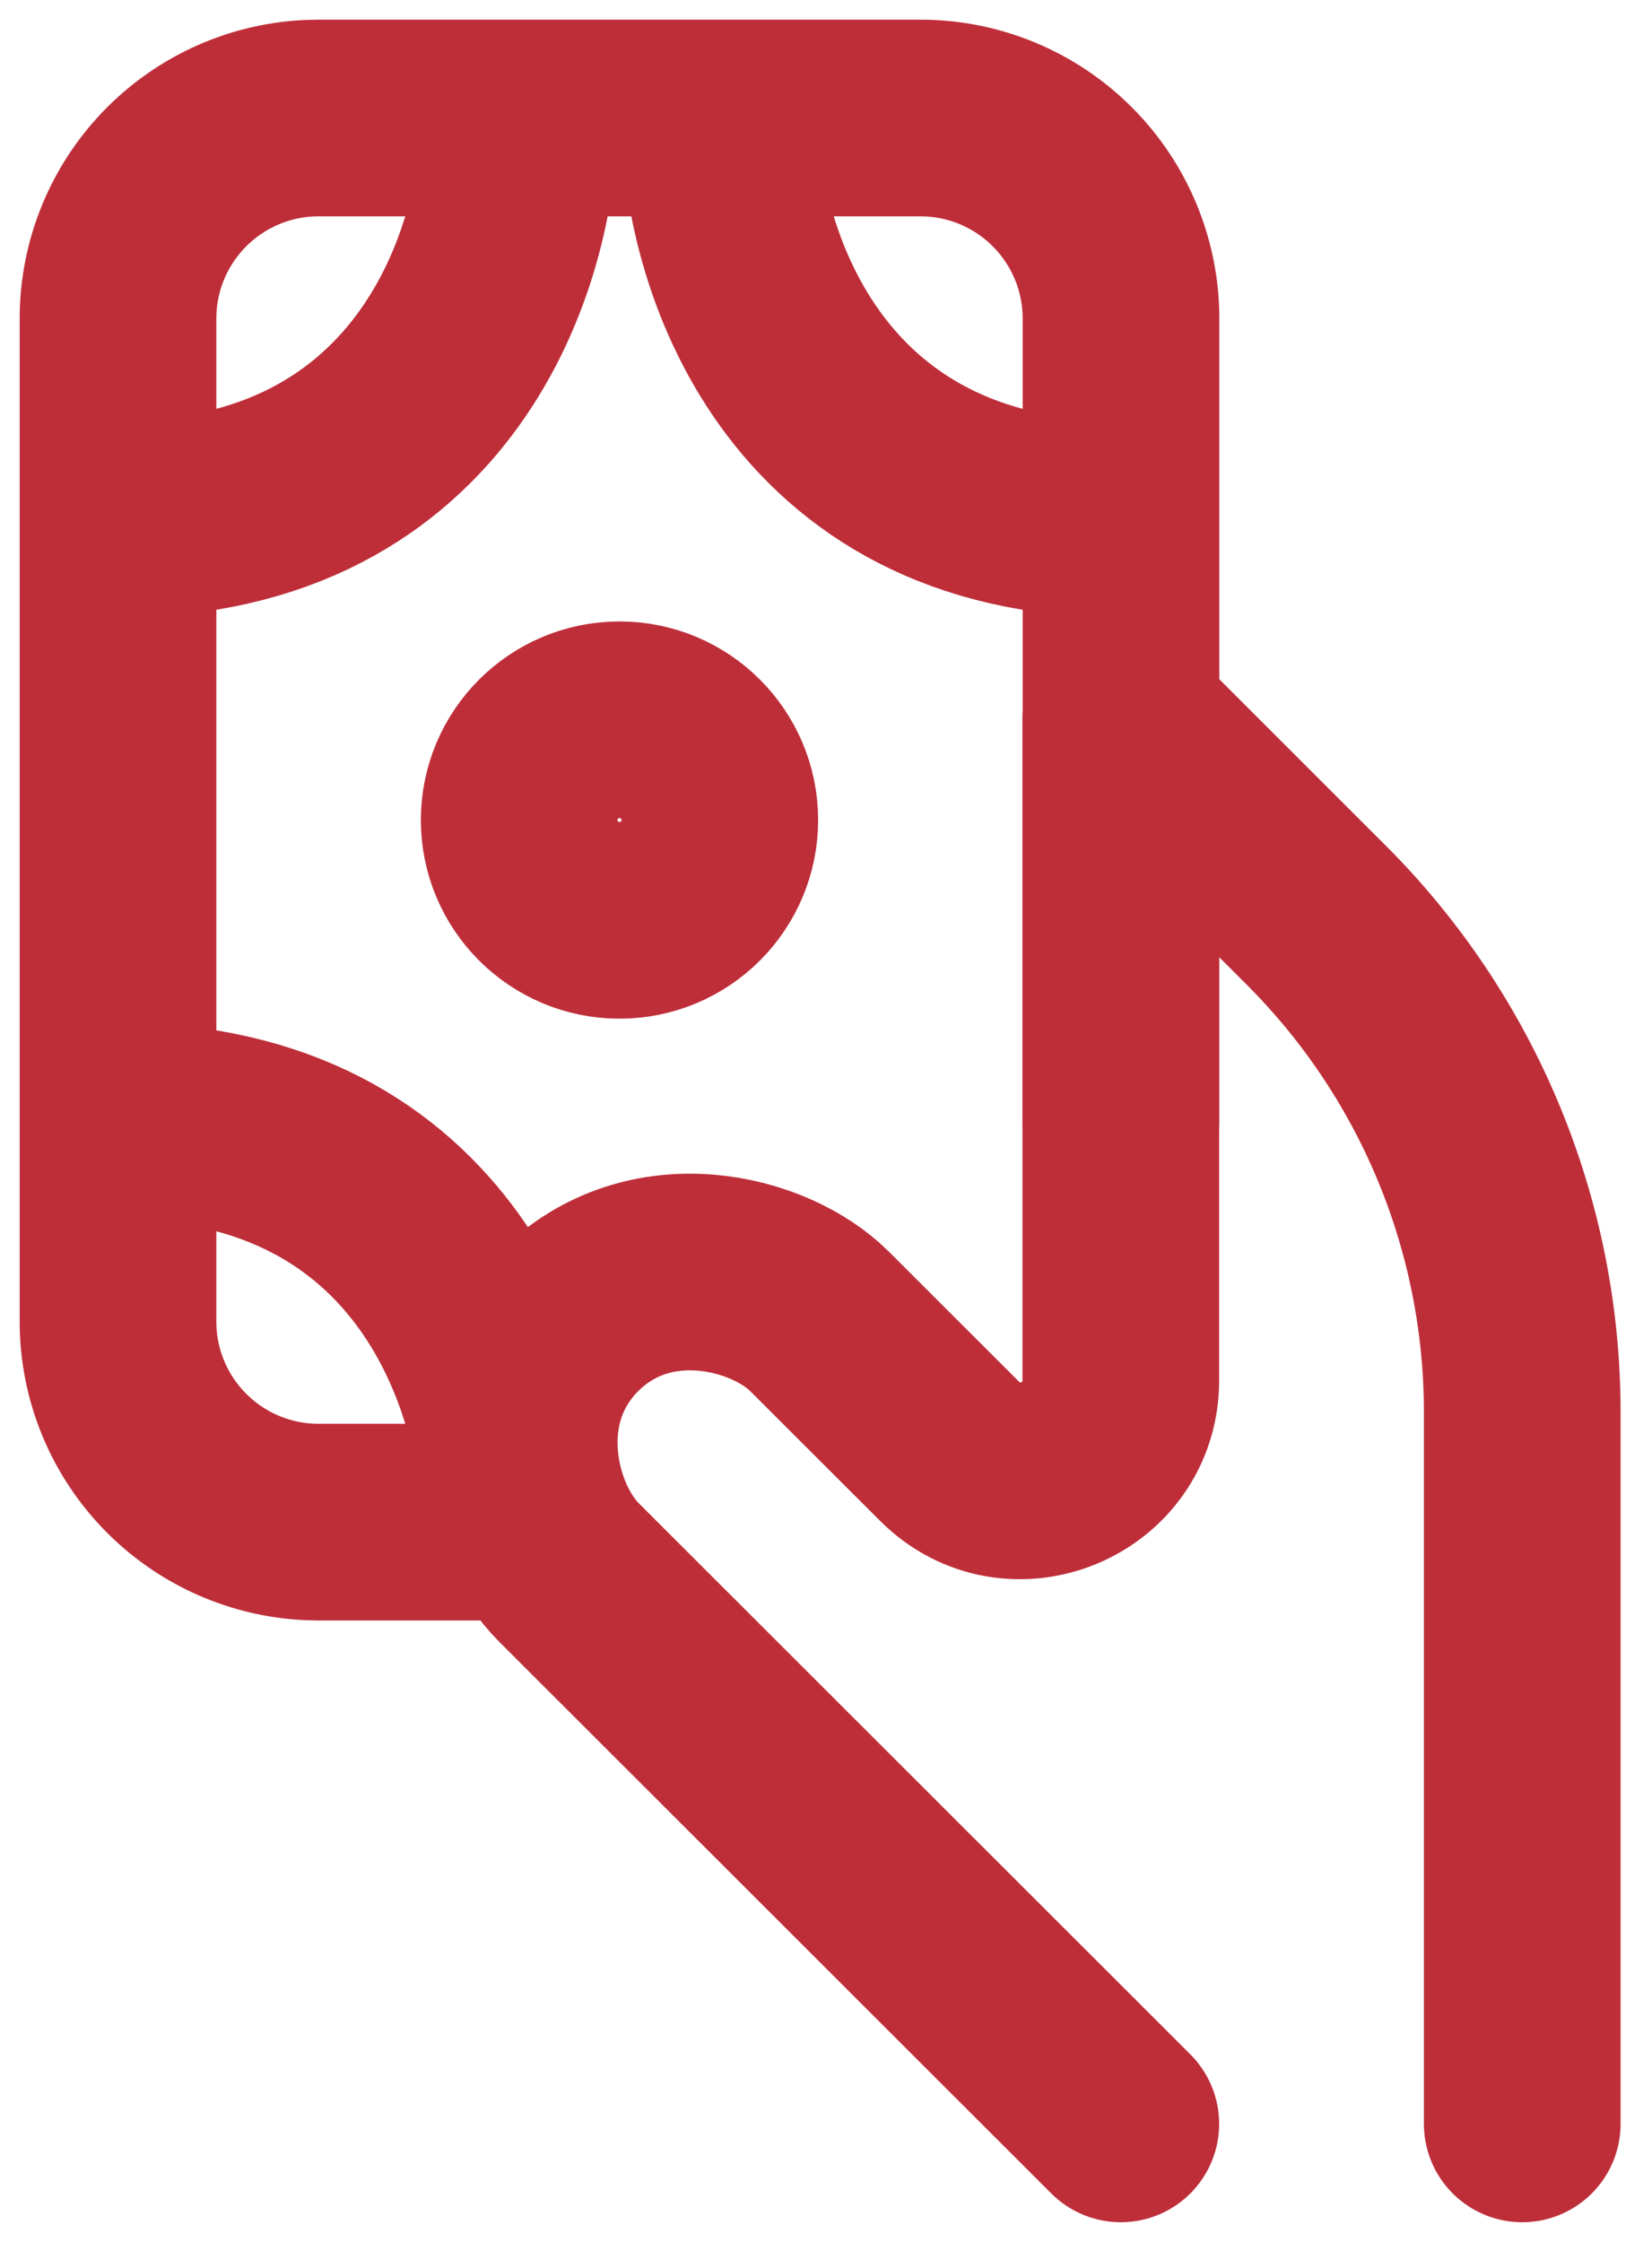 <svg width="42" height="57" viewBox="0 0 42 57" fill="none" xmlns="http://www.w3.org/2000/svg">
<g clip-path="url(#clip0_429_850)">
<path d="M38.701 54V35.895C38.7 33.55 38.238 31.229 37.34 29.063C36.442 26.897 35.126 24.93 33.468 23.272L28.495 18.3V35.097C28.495 37.366 25.749 38.506 24.143 36.9L20.84 33.6C19.565 32.325 16.503 31.56 14.46 33.6C12.42 35.64 13.185 38.7 14.46 39.975L28.495 54" stroke="#BE2E39" stroke-width="5" stroke-linecap="round" stroke-linejoin="round"/>
<path d="M18.3 3H23.4C24.753 3 26.05 3.537 27.006 4.494C27.963 5.45 28.5 6.747 28.5 8.1V13.2M18.3 3C18.3 6.399 20.34 13.2 28.5 13.2M18.3 3H13.2M28.5 13.2V28.5M13.2 3H8.1C6.747 3 5.45 3.537 4.494 4.494C3.537 5.45 3 6.747 3 8.1V13.2M13.2 3C13.2 6.399 11.16 13.2 3 13.2M3 28.5V33.6C3 34.953 3.537 36.25 4.494 37.206C5.45 38.163 6.747 38.7 8.1 38.7H13.2C13.2 35.301 11.16 28.5 3 28.5ZM3 28.5V13.2" stroke="#BE2E39" stroke-width="5" stroke-linecap="round" stroke-linejoin="round"/>
<path d="M13.2 20.85C13.2 22.258 14.342 23.4 15.75 23.4C17.159 23.4 18.3 22.258 18.3 20.85C18.3 19.442 17.159 18.3 15.75 18.3C14.342 18.3 13.2 19.442 13.2 20.85Z" stroke="#BE2E39" stroke-width="5" stroke-linecap="round" stroke-linejoin="round"/>
</g>
<defs>
<clipPath id="clip0_429_850">
<rect width="41" height="57" fill="white" transform="translate(0.5)"/>
</clipPath>
</defs>
</svg>
